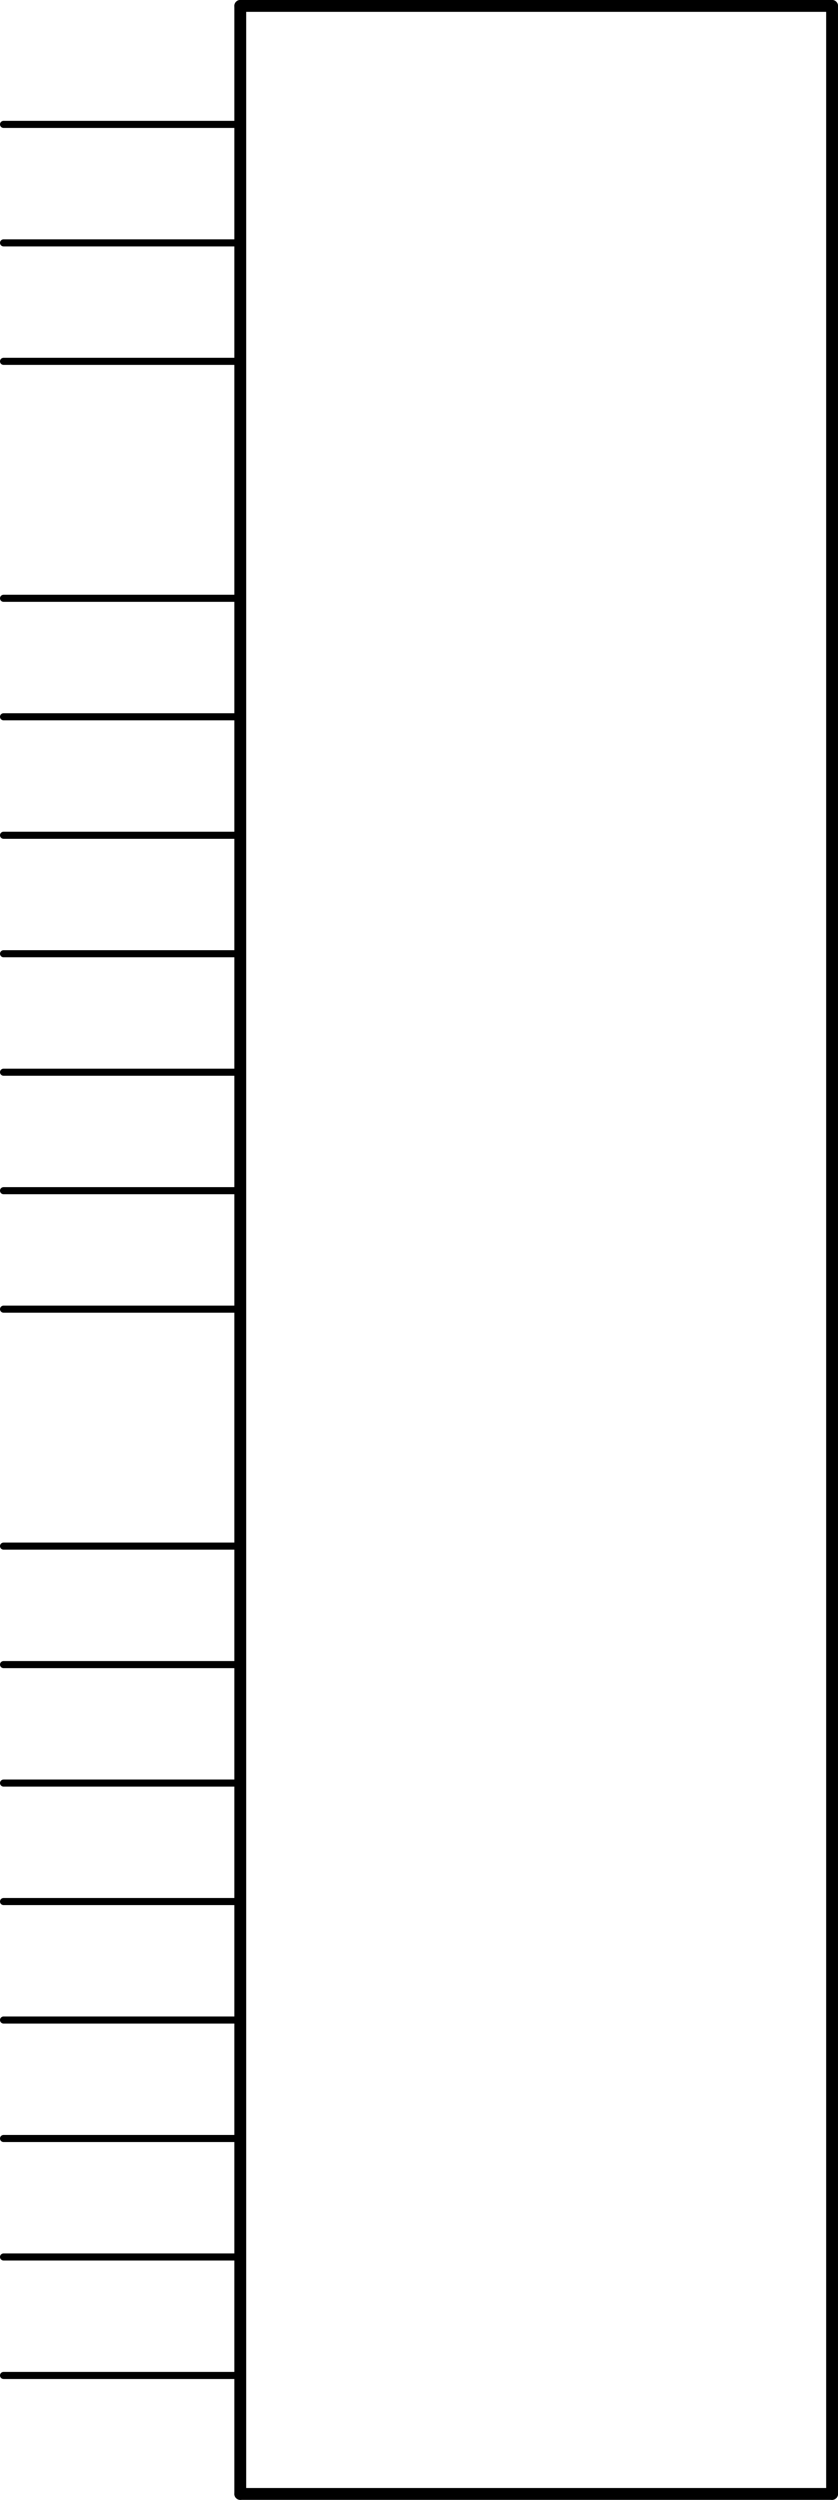 <?xml version='1.0' encoding='UTF-8' standalone='no'?>
<!-- Created with Fritzing (http://www.fritzing.org/) -->
<svg xmlns:svg='http://www.w3.org/2000/svg' xmlns='http://www.w3.org/2000/svg' version='1.2' baseProfile='tiny' x='0in' y='0in' width='0.708in' height='2.11in' viewBox='0 0 17.983 53.594' >
<g id='schematic'>
<line class='other' x1='5.156' y1='0.127' x2='17.856' y2='0.127' stroke='#000000' stroke-width='0.254' stroke-linecap='round'/>
<line class='other' x1='17.856' y1='0.127' x2='17.856' y2='53.467' stroke='#000000' stroke-width='0.254' stroke-linecap='round'/>
<line class='other' x1='17.856' y1='53.467' x2='5.156' y2='53.467' stroke='#000000' stroke-width='0.254' stroke-linecap='round'/>
<line class='other' x1='5.156' y1='53.467' x2='5.156' y2='0.127' stroke='#000000' stroke-width='0.254' stroke-linecap='round'/>
<line class='pin' id='connector0pin' connectorname='VCC' x1='0.076' y1='2.667' x2='5.156' y2='2.667' stroke='#000000' stroke-width='0.152' stroke-linecap='round'/>
<rect class='terminal' id='connector0terminal' x='0.076' y='2.667' width='0' height='0' stroke='none' stroke-width='0' fill='none'/>
<line class='pin' id='connector1pin' connectorname='RESET' x1='0.076' y1='5.207' x2='5.156' y2='5.207' stroke='#000000' stroke-width='0.152' stroke-linecap='round'/>
<rect class='terminal' id='connector1terminal' x='0.076' y='5.207' width='0' height='0' stroke='none' stroke-width='0' fill='none'/>
<line class='pin' id='connector2pin' connectorname='GND' x1='0.076' y1='7.747' x2='5.156' y2='7.747' stroke='#000000' stroke-width='0.152' stroke-linecap='round'/>
<rect class='terminal' id='connector2terminal' x='0.076' y='7.747' width='0' height='0' stroke='none' stroke-width='0' fill='none'/>
<line class='pin' id='connector3pin' connectorname='CS1B' x1='0.076' y1='12.827' x2='5.156' y2='12.827' stroke='#000000' stroke-width='0.152' stroke-linecap='round'/>
<rect class='terminal' id='connector3terminal' x='0.076' y='12.827' width='0' height='0' stroke='none' stroke-width='0' fill='none'/>
<line class='pin' id='connector4pin' connectorname='CS2' x1='0.076' y1='15.367' x2='5.156' y2='15.367' stroke='#000000' stroke-width='0.152' stroke-linecap='round'/>
<rect class='terminal' id='connector4terminal' x='0.076' y='15.367' width='0' height='0' stroke='none' stroke-width='0' fill='none'/>
<line class='pin' id='connector5pin' connectorname='RS' x1='0.076' y1='17.907' x2='5.156' y2='17.907' stroke='#000000' stroke-width='0.152' stroke-linecap='round'/>
<rect class='terminal' id='connector5terminal' x='0.076' y='17.907' width='0' height='0' stroke='none' stroke-width='0' fill='none'/>
<line class='pin' id='connector6pin' connectorname='RW' x1='0.076' y1='20.447' x2='5.156' y2='20.447' stroke='#000000' stroke-width='0.152' stroke-linecap='round'/>
<rect class='terminal' id='connector6terminal' x='0.076' y='20.447' width='0' height='0' stroke='none' stroke-width='0' fill='none'/>
<line class='pin' id='connector7pin' connectorname='ERD' x1='0.076' y1='22.987' x2='5.156' y2='22.987' stroke='#000000' stroke-width='0.152' stroke-linecap='round'/>
<rect class='terminal' id='connector7terminal' x='0.076' y='22.987' width='0' height='0' stroke='none' stroke-width='0' fill='none'/>
<line class='pin' id='connector8pin' connectorname='MI' x1='0.076' y1='25.527' x2='5.156' y2='25.527' stroke='#000000' stroke-width='0.152' stroke-linecap='round'/>
<rect class='terminal' id='connector8terminal' x='0.076' y='25.527' width='0' height='0' stroke='none' stroke-width='0' fill='none'/>
<line class='pin' id='connector9pin' connectorname='P/S' x1='0.076' y1='28.067' x2='5.156' y2='28.067' stroke='#000000' stroke-width='0.152' stroke-linecap='round'/>
<rect class='terminal' id='connector9terminal' x='0.076' y='28.067' width='0' height='0' stroke='none' stroke-width='0' fill='none'/>
<line class='pin' id='connector10pin' connectorname='D0' x1='0.076' y1='33.147' x2='5.156' y2='33.147' stroke='#000000' stroke-width='0.152' stroke-linecap='round'/>
<rect class='terminal' id='connector10terminal' x='0.076' y='33.147' width='0' height='0' stroke='none' stroke-width='0' fill='none'/>
<line class='pin' id='connector11pin' connectorname='D1' x1='0.076' y1='35.687' x2='5.156' y2='35.687' stroke='#000000' stroke-width='0.152' stroke-linecap='round'/>
<rect class='terminal' id='connector11terminal' x='0.076' y='35.687' width='0' height='0' stroke='none' stroke-width='0' fill='none'/>
<line class='pin' id='connector12pin' connectorname='D2' x1='0.076' y1='38.227' x2='5.156' y2='38.227' stroke='#000000' stroke-width='0.152' stroke-linecap='round'/>
<rect class='terminal' id='connector12terminal' x='0.076' y='38.227' width='0' height='0' stroke='none' stroke-width='0' fill='none'/>
<line class='pin' id='connector13pin' connectorname='D3' x1='0.076' y1='40.767' x2='5.156' y2='40.767' stroke='#000000' stroke-width='0.152' stroke-linecap='round'/>
<rect class='terminal' id='connector13terminal' x='0.076' y='40.767' width='0' height='0' stroke='none' stroke-width='0' fill='none'/>
<line class='pin' id='connector14pin' connectorname='D4' x1='0.076' y1='43.307' x2='5.156' y2='43.307' stroke='#000000' stroke-width='0.152' stroke-linecap='round'/>
<rect class='terminal' id='connector14terminal' x='0.076' y='43.307' width='0' height='0' stroke='none' stroke-width='0' fill='none'/>
<line class='pin' id='connector15pin' connectorname='D5' x1='0.076' y1='45.847' x2='5.156' y2='45.847' stroke='#000000' stroke-width='0.152' stroke-linecap='round'/>
<rect class='terminal' id='connector15terminal' x='0.076' y='45.847' width='0' height='0' stroke='none' stroke-width='0' fill='none'/>
<line class='pin' id='connector16pin' connectorname='D6' x1='0.076' y1='48.387' x2='5.156' y2='48.387' stroke='#000000' stroke-width='0.152' stroke-linecap='round'/>
<rect class='terminal' id='connector16terminal' x='0.076' y='48.387' width='0' height='0' stroke='none' stroke-width='0' fill='none'/>
<line class='pin' id='connector17pin' connectorname='D7' x1='0.076' y1='50.927' x2='5.156' y2='50.927' stroke='#000000' stroke-width='0.152' stroke-linecap='round'/>
<rect class='terminal' id='connector17terminal' x='0.076' y='50.927' width='0' height='0' stroke='none' stroke-width='0' fill='none'/>
</g>
</svg>